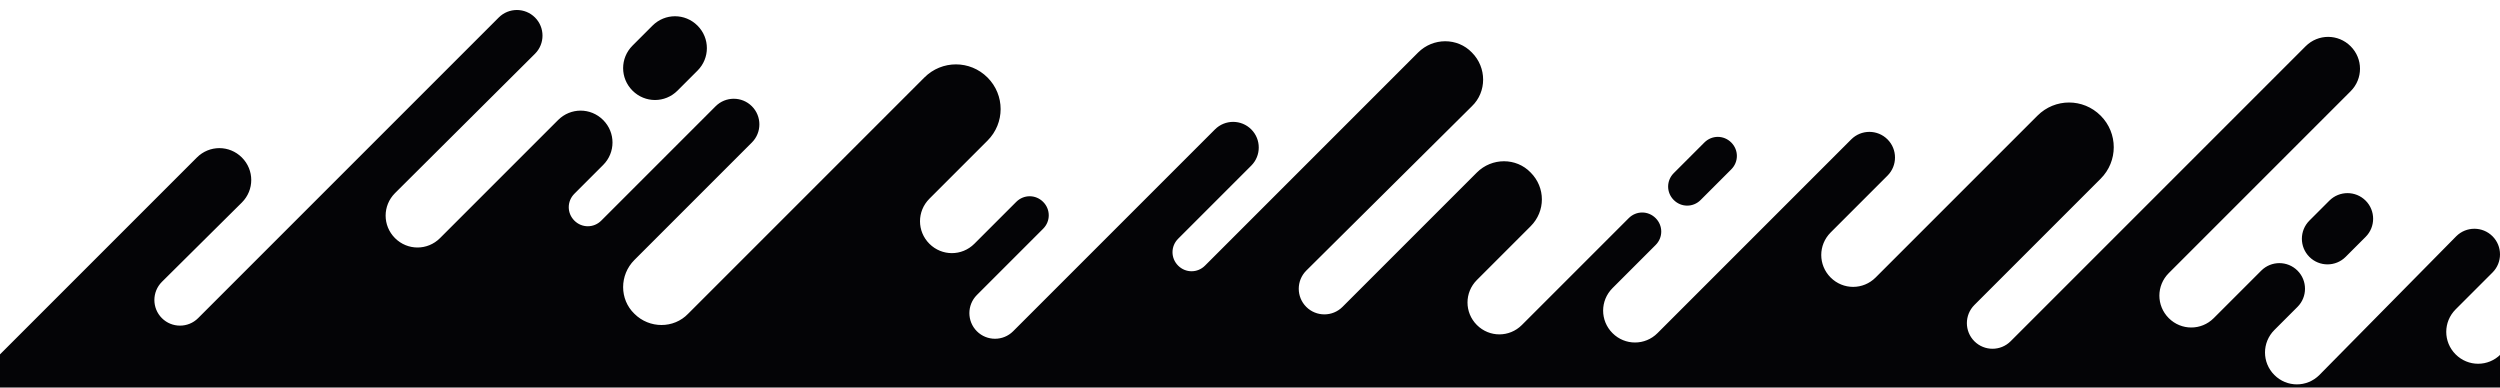 <?xml version="1.0" encoding="utf-8"?>
<!-- Generator: Adobe Illustrator 16.0.0, SVG Export Plug-In . SVG Version: 6.00 Build 0)  -->
<svg version="1.2" baseProfile="tiny" id="Layer_1" xmlns="http://www.w3.org/2000/svg" xmlns:xlink="http://www.w3.org/1999/xlink"
	 x="0px" y="0px" width="400px" height="62px" viewBox="0 0 400 62" xml:space="preserve">
<g>
	<linearGradient id="SVGID_1_" gradientUnits="userSpaceOnUse" x1="200" y1="62" x2="200" y2="14">
		<stop  offset="0" style="stop-color:#050507;stop-opacity:0.75"/>
		<stop  offset="1" style="stop-color:#050507;stop-opacity:0"/>
	</linearGradient>
	<rect y="14" display="none" fill="url(#SVGID_1_)" width="400" height="48"/>
	<path fill="#040406" d="M375.3,41.1c-1.6,1.6-4.2,1.6-5.8,0c-1.6-1.6-1.6-4.2,0-5.8l3.2-3.2c1.6-1.6,4.2-1.6,5.8,0
		c1.6,1.6,1.6,4.2,0,5.8L375.3,41.1z M277,27.1c1.2-1.2,1.2-3.1,0-4.3c-1.2-1.2-3.1-1.2-4.3,0l-4.9,4.9c-1.2,1.2-1.2,3.1,0,4.3
		c1.2,1.2,3.1,1.2,4.3,0L277,27.1z M104.4,4.1c2-2,5.2-2,7.2,0c2,2,2,5.2,0,7.2l-3.2,3.2c-2,2-5.2,2-7.2,0c-2-2-2-5.2,0-7.2
		L104.4,4.1z M400,62H0v-5.3l31.5-31.5c2-2,5.2-2,7.2,0c2,2,2,5.2,0,7.2L25.9,45.1c-1.6,1.6-1.6,4.2,0,5.8c1.6,1.6,4.2,1.6,5.8,0
		L79.8,2.8c1.6-1.6,4.2-1.6,5.8,0c1.6,1.6,1.6,4.2,0,5.8L63.2,30.9c-2,2-2,5.2,0,7.2c2,2,5.2,2,7.2,0l18.9-18.9c2-2,5.2-2,7.2,0
		c2,2,2,5.2,0,7.2l-4.6,4.6c-1.2,1.2-1.2,3.1,0,4.3c1.2,1.2,3.1,1.2,4.3,0l18.3-18.3c1.6-1.6,4.2-1.6,5.8,0c1.6,1.6,1.6,4.2,0,5.8
		l-18.8,18.8c-2.4,2.4-2.4,6.3,0,8.6c2.4,2.4,6.3,2.4,8.6,0l37.8-37.8c2.8-2.8,7.3-2.8,10.1,0c2.8,2.8,2.8,7.3,0,10.1l-9.3,9.3
		c-2,2-2,5.2,0,7.2s5.2,2,7.2,0l6.7-6.7c1.2-1.2,3.1-1.2,4.3,0c1.2,1.2,1.2,3.1,0,4.3l-10.6,10.6c-1.6,1.6-1.6,4.2,0,5.8
		c1.6,1.6,4.2,1.6,5.8,0l32.3-32.3c1.6-1.6,4.2-1.6,5.8,0c1.6,1.6,1.6,4.2,0,5.8l-11.7,11.7c-1.2,1.2-1.2,3.1,0,4.3
		c1.2,1.2,3.1,1.2,4.3,0l34.1-34.1c2.4-2.4,6.3-2.4,8.6,0c2.4,2.4,2.4,6.3,0,8.6L209,43.3c-1.6,1.6-1.6,4.2,0,5.8
		c1.6,1.6,4.2,1.6,5.8,0l21.5-21.5c2.4-2.4,6.3-2.4,8.6,0c2.4,2.4,2.4,6.2,0,8.6l-8.6,8.6c-2,2-2,5.2,0,7.2c2,2,5.2,2,7.2,0
		l17.1-17.1c1.2-1.2,3.1-1.2,4.3,0c1.2,1.2,1.2,3.1,0,4.3l-6.9,6.9c-2,2-2,5.2,0,7.2c2,2,5.2,2,7.2,0l31-31c1.6-1.6,4.2-1.6,5.8,0
		c1.6,1.6,1.6,4.2,0,5.8l-9.1,9.1c-2,2-2,5.2,0,7.2c2,2,5.2,2,7.2,0l25.9-25.9c2.8-2.8,7.3-2.8,10.1,0c2.8,2.8,2.8,7.3,0,10.1
		l-20.2,20.2c-1.6,1.6-1.6,4.2,0,5.8c1.6,1.6,4.2,1.6,5.8,0l47.2-47.2c2-2,5.2-2,7.2,0c2,2,2,5.2,0,7.2l-29.1,29.1c-2,2-2,5.2,0,7.2
		c2,2,5.2,2,7.2,0l7.6-7.6c1.6-1.6,4.2-1.6,5.8,0c1.6,1.6,1.6,4.2,0,5.8l-3.7,3.7c-2,2-2,5.2,0,7.2c2,2,5.2,2,7.2,0L393,37.8
		c1.6-1.6,4.2-1.6,5.8,0c1.6,1.6,1.6,4.2,0,5.8l-5.9,5.9c-2,2-2,5.2,0,7.2c2,2,5.2,2,7.2,0V62z"/>
</g>
</svg>
